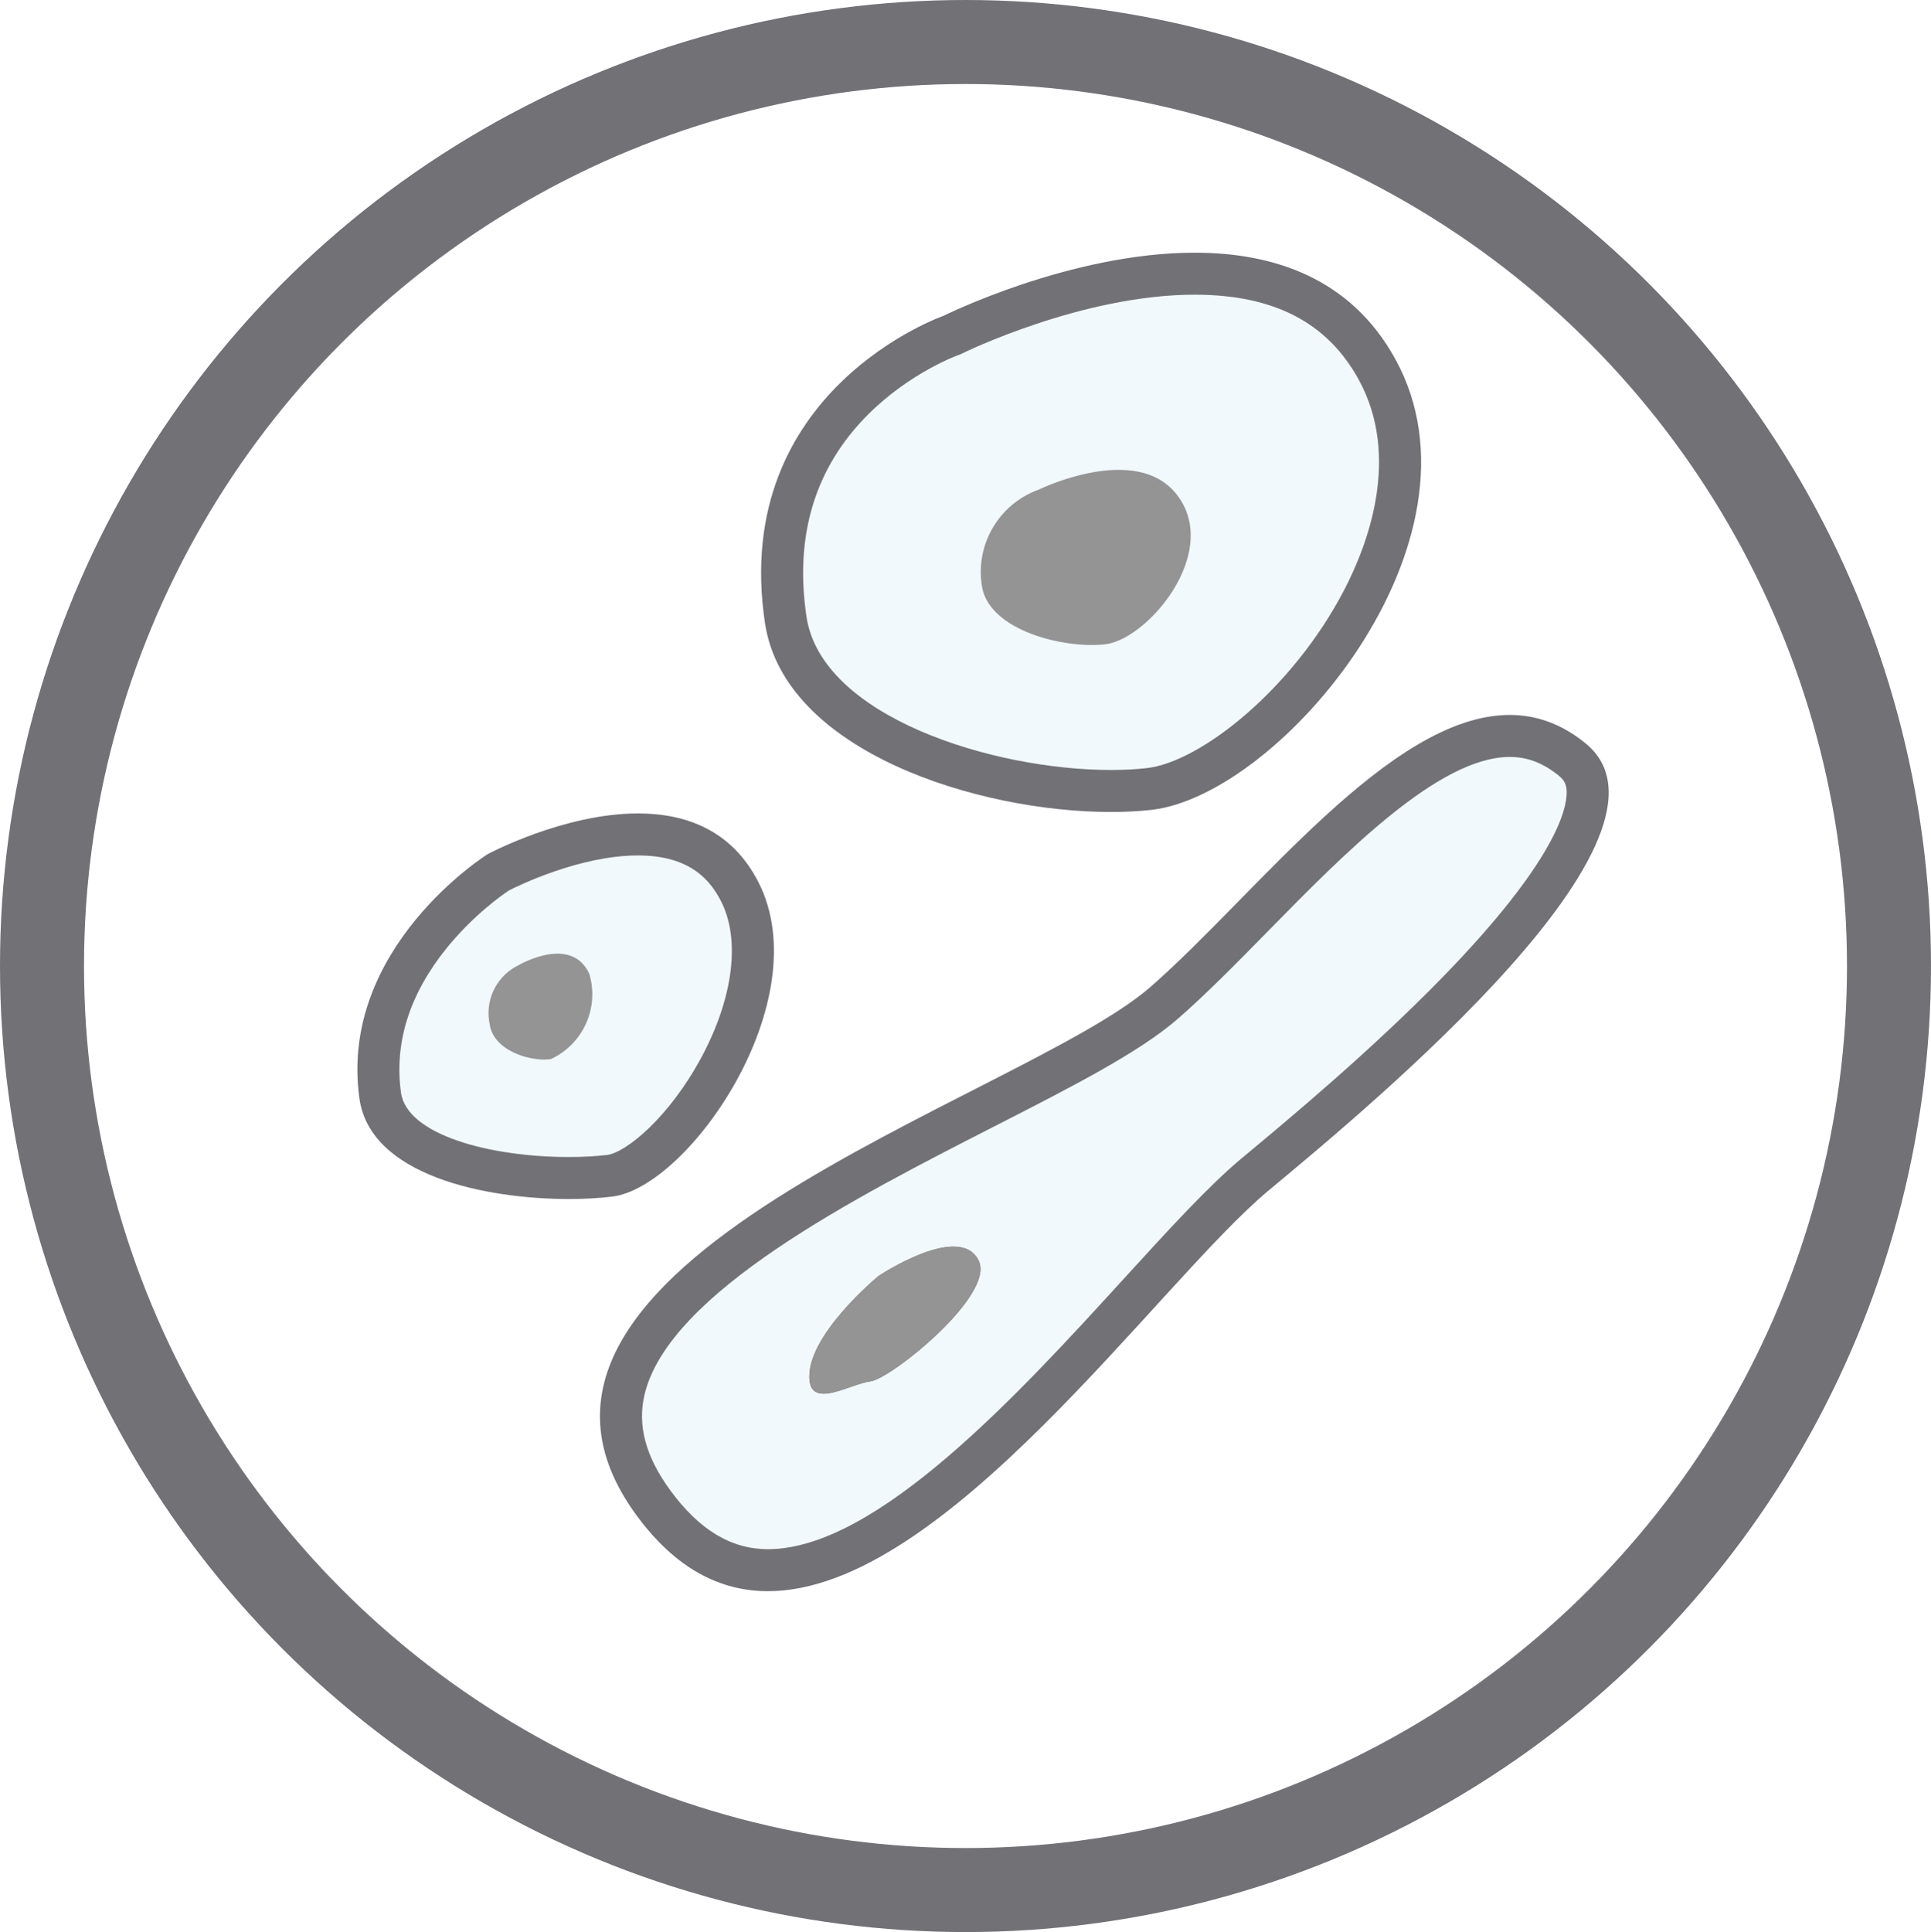 <svg xmlns="http://www.w3.org/2000/svg" width="45.98" height="46" viewBox="0 0 45.98 46">
  <g id="组_2603" data-name="组 2603" transform="translate(-320.01 -2405)">
    <path id="形状_603_拷贝_31" data-name="形状 603 拷贝 31" d="M767.8,399.379s1.951-1.3,2.388-.355c.378.82-2.09,2.8-2.575,2.863s-1.374.636-1.455-.007C766.031,400.831,767.8,399.379,767.8,399.379Z" transform="translate(-426.87 2036)" fill="#542a0d"/>
    <g id="组_2601" data-name="组 2601">
      <g id="椭圆_2" data-name="椭圆 2" transform="translate(320.01 2405)" fill="none" stroke="#717176" stroke-width="2">
        <ellipse cx="22.99" cy="23" rx="22.99" ry="23" stroke="none"/>
        <ellipse cx="22.99" cy="23" rx="21.99" ry="22" fill="none"/>
      </g>
      <g id="形状_603_拷贝_7" data-name="形状 603 拷贝 7" transform="translate(-423.87 2035)" fill="rgba(211,233,249,0.3)">
        <path d="M 770.33 388.832 C 767.454 388.832 763.006 387.538 762.59 384.759 C 762.272 382.639 762.826 380.862 764.235 379.477 C 765.309 378.421 766.507 377.992 766.518 377.988 L 766.548 377.978 L 766.577 377.964 C 766.605 377.949 769.52 376.516 772.326 376.516 C 774.376 376.516 775.837 377.281 776.667 378.79 C 777.791 380.833 776.941 383.1 776.335 384.269 C 775.136 386.58 772.851 388.606 771.24 388.785 C 770.959 388.817 770.653 388.832 770.33 388.832 Z" stroke="none"/>
        <path d="M 772.326 377.016 C 769.643 377.016 766.827 378.398 766.8 378.411 L 766.747 378.438 L 766.685 378.459 C 766.674 378.463 765.554 378.87 764.56 379.859 C 763.29 381.122 762.794 382.746 763.084 384.685 C 763.441 387.065 767.521 388.332 770.33 388.332 C 770.635 388.332 770.922 388.318 771.184 388.288 C 772.467 388.145 774.665 386.404 775.891 384.039 C 776.452 382.958 777.241 380.871 776.229 379.031 C 775.483 377.675 774.206 377.016 772.326 377.016 M 772.326 376.016 C 774.192 376.016 776.039 376.611 777.105 378.549 C 779.492 382.887 774.359 388.941 771.295 389.282 C 770.995 389.316 770.671 389.332 770.33 389.332 C 767.18 389.332 762.555 387.901 762.095 384.833 C 761.264 379.283 766.354 377.516 766.354 377.516 C 766.354 377.516 769.363 376.016 772.326 376.016 Z" stroke="none" fill="#717176"/>
      </g>
      <path id="形状_603_拷贝_31-2" data-name="形状 603 拷贝 31" d="M770.615,380.657s2.544-1.247,3.422.323c.76,1.358-.874,3.254-1.849,3.361s-2.766-.328-2.928-1.393A2.083,2.083,0,0,1,770.615,380.657Z" transform="translate(-425.87 2036)" fill="#949495"/>
      <g id="形状_603_拷贝_7-2" data-name="形状 603 拷贝 7" transform="translate(-426.87 2035)" fill="rgba(211,233,249,0.3)">
        <path d="M 760.426 398.047 C 758.859 398.047 756.148 397.633 755.933 396.083 C 755.499 392.957 758.511 390.92 758.741 390.77 C 758.914 390.681 760.529 389.867 762.073 389.867 C 763.234 389.867 764.026 390.314 764.495 391.233 C 765.04 392.301 764.872 393.815 764.034 395.387 C 763.218 396.918 762.051 397.915 761.395 397.994 C 761.108 398.028 760.773 398.047 760.426 398.047 Z" stroke="none"/>
        <path d="M 762.073 390.367 C 760.695 390.367 759.228 391.083 758.995 391.202 C 758.848 391.3 758.15 391.788 757.514 392.575 C 756.629 393.672 756.264 394.829 756.428 396.014 C 756.568 397.02 758.545 397.547 760.426 397.547 C 760.753 397.547 761.068 397.53 761.335 397.498 C 761.786 397.443 762.822 396.598 763.593 395.152 C 764.342 393.747 764.513 392.367 764.05 391.46 C 763.81 390.991 763.345 390.367 762.073 390.367 M 762.073 389.367 C 763.192 389.367 764.301 389.751 764.94 391.005 C 766.372 393.813 763.293 398.27 761.454 398.49 C 761.157 398.526 760.806 398.547 760.426 398.547 C 758.456 398.547 755.694 397.996 755.438 396.151 C 754.939 392.56 758.49 390.337 758.49 390.337 C 758.49 390.337 760.295 389.367 762.073 389.367 Z" stroke="none" fill="#717176"/>
      </g>
      <g id="形状_603_拷贝_7-3" data-name="形状 603 拷贝 7" transform="translate(-426.87 2036)" fill="rgba(211,233,249,0.3)">
        <path d="M 765.166 406.384 C 764.121 406.384 763.228 405.859 762.438 404.779 C 761.759 403.852 761.531 402.971 761.741 402.087 C 762.371 399.435 766.768 397.191 770.302 395.387 C 772.141 394.448 773.73 393.637 774.603 392.875 C 775.279 392.284 775.985 391.565 776.733 390.803 C 778.703 388.796 780.936 386.522 782.828 386.522 C 783.365 386.522 783.851 386.705 784.315 387.082 C 784.566 387.285 784.684 387.533 784.685 387.863 C 784.69 388.574 784.159 389.973 781.607 392.596 C 779.875 394.376 777.874 396.041 776.798 396.935 L 776.779 396.951 C 776.013 397.588 775.086 398.603 774.012 399.779 C 771.468 402.566 767.982 406.384 765.166 406.384 Z" stroke="none"/>
        <path d="M 782.828 387.022 C 781.145 387.022 778.897 389.313 777.09 391.153 C 776.335 391.922 775.622 392.648 774.932 393.251 C 774.013 394.054 772.398 394.878 770.529 395.832 C 767.269 397.497 762.804 399.776 762.228 402.202 C 762.053 402.936 762.254 403.682 762.841 404.484 C 763.531 405.426 764.291 405.884 765.166 405.884 C 767.762 405.884 771.161 402.161 773.643 399.442 C 774.729 398.252 775.667 397.225 776.459 396.566 L 776.479 396.55 C 777.547 395.662 779.535 394.009 781.248 392.248 C 783.907 389.515 784.188 388.273 784.185 387.866 C 784.184 387.686 784.134 387.579 784 387.47 C 783.624 387.165 783.251 387.022 782.828 387.022 M 782.828 386.022 C 783.448 386.022 784.052 386.224 784.63 386.694 C 787.303 388.862 779.591 395.263 777.098 397.335 C 774.456 399.532 769.383 406.884 765.166 406.884 C 764.04 406.884 762.976 406.36 762.034 405.075 C 757.639 399.073 771.202 395.181 774.274 392.498 C 776.797 390.294 779.979 386.022 782.828 386.022 Z" stroke="none" fill="#717176"/>
      </g>
    </g>
    <path id="形状_603_拷贝_31-3" data-name="形状 603 拷贝 31" d="M760.213,392.988s1.264-.753,1.7.2a1.7,1.7,0,0,1-.919,2.029c-.484.065-1.374-.2-1.455-.841A1.264,1.264,0,0,1,760.213,392.988Z" transform="translate(-427.87 2035)" fill="#949495"/>
    <path id="形状_603_拷贝_31-4" data-name="形状 603 拷贝 31" d="M767.8,399.379s1.951-1.3,2.388-.355c.378.82-2.09,2.8-2.575,2.863s-1.374.636-1.455-.007C766.031,400.831,767.8,399.379,767.8,399.379Z" transform="translate(-426.87 2036)" fill="#949495"/>
  </g>
</svg>
